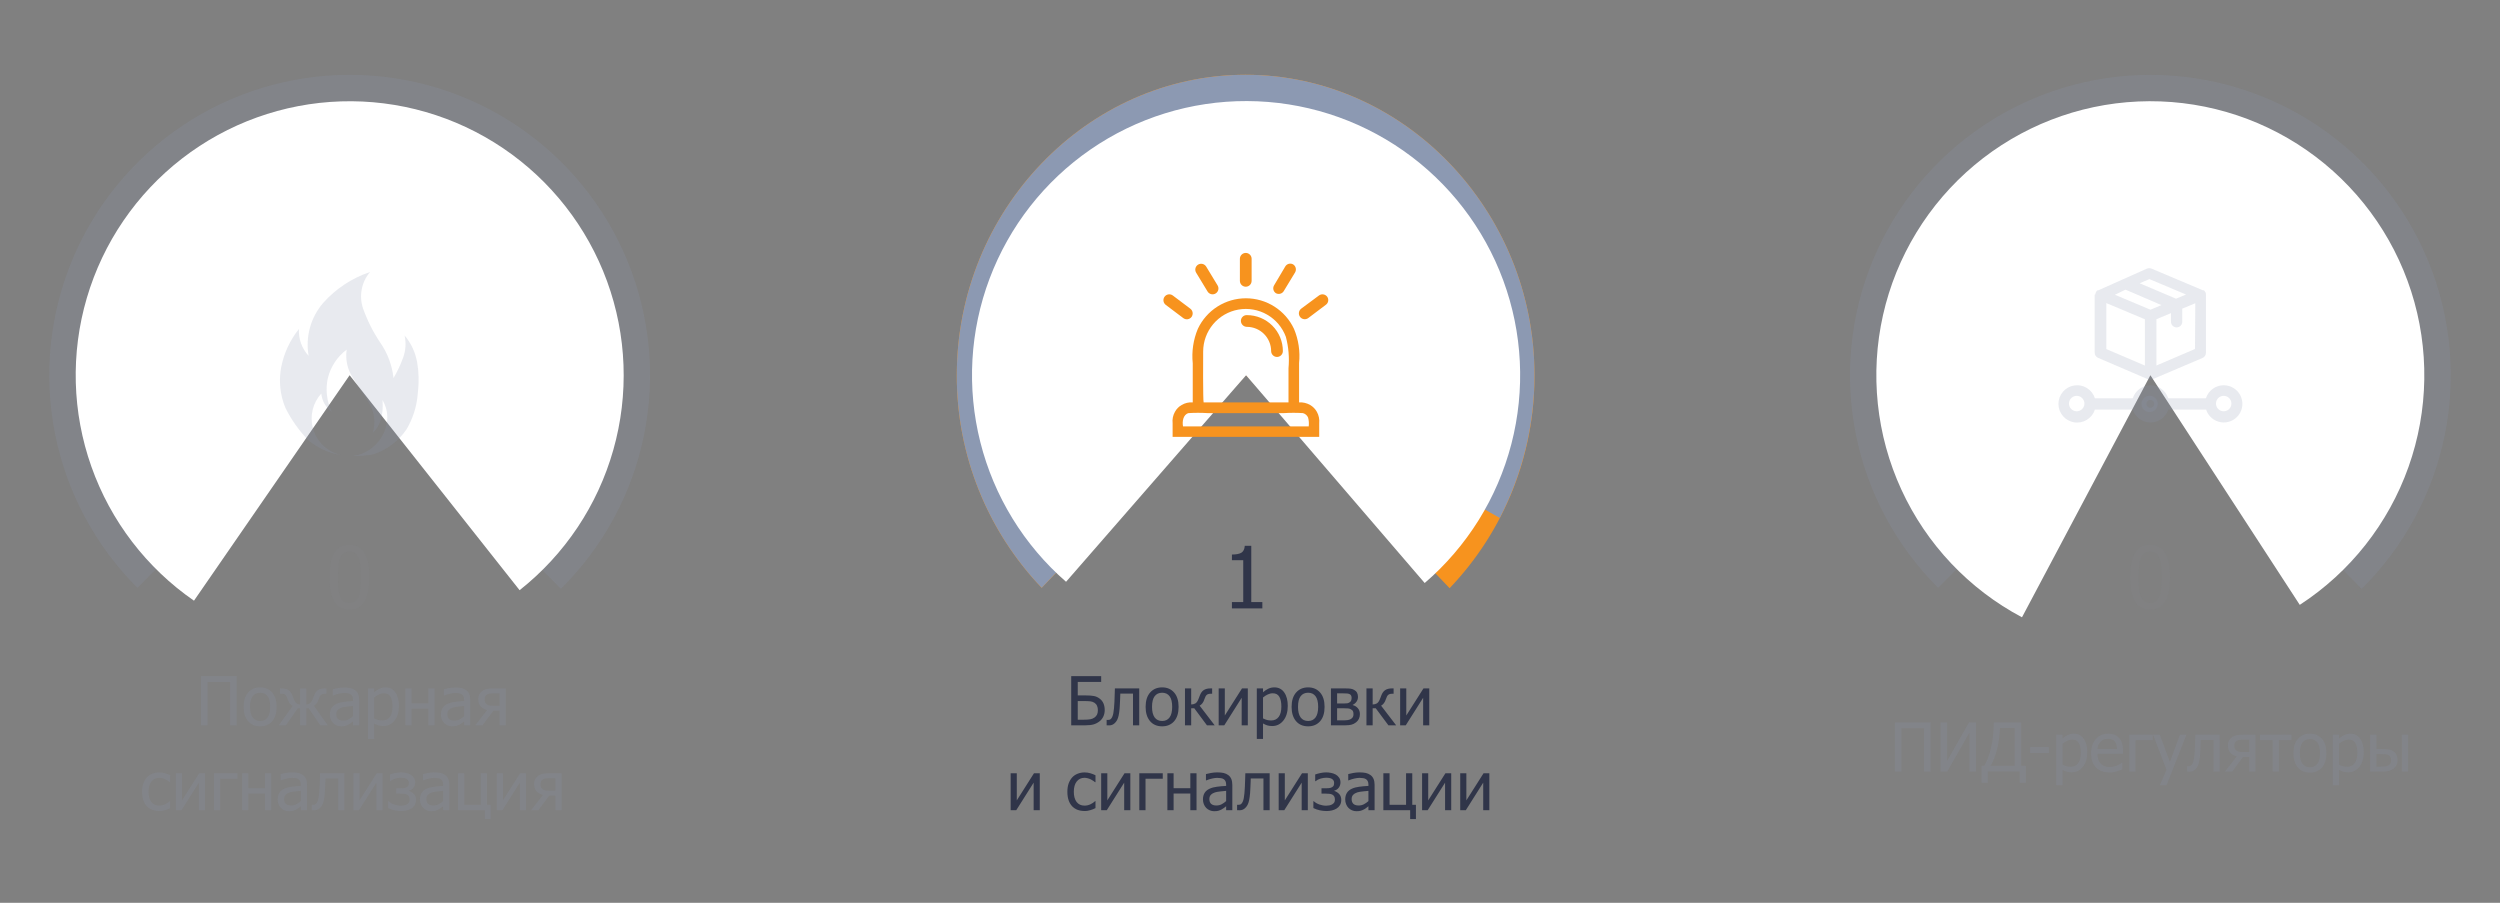 <svg width="324" height="117" viewBox="0 0 324 117" fill="none" xmlns="http://www.w3.org/2000/svg">
<rect x="0" y="0" width="324" height="117" fill="#808080" stroke="none"/>
<path opacity="0.2" d="M30.68 94H29.832V88.377H26.898V94H26.05V87.624H30.68V94ZM35.848 91.611C35.848 92.416 35.654 93.038 35.266 93.478C34.877 93.914 34.361 94.133 33.716 94.133C33.05 94.133 32.526 93.907 32.144 93.456C31.764 93.002 31.574 92.387 31.574 91.611C31.574 90.811 31.77 90.19 32.161 89.748C32.555 89.305 33.073 89.084 33.716 89.084C34.361 89.084 34.877 89.305 35.266 89.748C35.654 90.187 35.848 90.808 35.848 91.611ZM35.017 91.611C35.017 90.991 34.905 90.531 34.679 90.232C34.453 89.929 34.132 89.778 33.716 89.778C33.296 89.778 32.972 89.929 32.743 90.232C32.518 90.531 32.405 90.991 32.405 91.611C32.405 92.21 32.518 92.665 32.743 92.977C32.972 93.285 33.296 93.439 33.716 93.439C34.13 93.439 34.449 93.288 34.675 92.985C34.903 92.68 35.017 92.221 35.017 91.611ZM42.481 94H41.509L40.006 91.799H39.694V94H38.897V91.799H38.584L37.056 94H36.126L37.929 91.495C37.789 91.421 37.665 91.314 37.557 91.174C37.448 91.031 37.351 90.825 37.266 90.557C37.188 90.314 37.097 90.146 36.992 90.052C36.886 89.958 36.713 89.91 36.473 89.91H36.289V89.217H36.508C36.859 89.217 37.147 89.288 37.373 89.431C37.601 89.574 37.779 89.823 37.908 90.18C37.934 90.254 37.965 90.34 38.002 90.437C38.042 90.531 38.076 90.611 38.105 90.677C38.199 90.894 38.309 91.051 38.435 91.148C38.56 91.245 38.714 91.299 38.897 91.311V89.217H39.694V91.311C39.876 91.296 40.032 91.241 40.16 91.144C40.292 91.047 40.403 90.891 40.494 90.677C40.526 90.606 40.56 90.523 40.597 90.429C40.637 90.334 40.669 90.252 40.691 90.18C40.817 89.829 40.991 89.581 41.214 89.435C41.436 89.29 41.726 89.217 42.083 89.217H42.301V89.91H42.117C41.892 89.91 41.722 89.958 41.608 90.052C41.496 90.143 41.402 90.312 41.325 90.557C41.245 90.805 41.151 91.001 41.042 91.144C40.934 91.287 40.814 91.395 40.683 91.469L42.481 94ZM45.753 92.822V91.495C45.562 91.512 45.319 91.536 45.025 91.568C44.734 91.596 44.498 91.638 44.318 91.692C44.104 91.757 43.927 91.859 43.787 91.996C43.648 92.13 43.578 92.319 43.578 92.561C43.578 92.835 43.655 93.042 43.809 93.182C43.963 93.322 44.188 93.392 44.485 93.392C44.739 93.392 44.969 93.338 45.175 93.229C45.38 93.118 45.573 92.982 45.753 92.822ZM45.753 93.49C45.687 93.539 45.599 93.608 45.487 93.696C45.379 93.782 45.273 93.85 45.17 93.901C45.028 93.976 44.889 94.033 44.755 94.073C44.624 94.113 44.438 94.133 44.198 94.133C44.002 94.133 43.815 94.096 43.638 94.021C43.461 93.947 43.305 93.843 43.171 93.709C43.042 93.578 42.94 93.416 42.862 93.225C42.785 93.031 42.747 92.827 42.747 92.613C42.747 92.281 42.817 92 42.957 91.769C43.096 91.535 43.318 91.349 43.62 91.212C43.889 91.09 44.206 91.005 44.571 90.96C44.936 90.911 45.33 90.875 45.753 90.853V90.698C45.753 90.51 45.724 90.359 45.667 90.245C45.61 90.127 45.53 90.037 45.427 89.975C45.325 89.909 45.199 89.866 45.051 89.846C44.902 89.823 44.749 89.812 44.592 89.812C44.407 89.812 44.188 89.841 43.937 89.898C43.686 89.952 43.435 90.032 43.184 90.137H43.136V89.32C43.285 89.277 43.498 89.23 43.775 89.178C44.051 89.127 44.325 89.101 44.597 89.101C44.925 89.101 45.202 89.127 45.427 89.178C45.653 89.23 45.856 89.322 46.035 89.457C46.21 89.588 46.34 89.758 46.425 89.966C46.511 90.174 46.554 90.429 46.554 90.728V94H45.753V93.49ZM51.701 91.482C51.701 92.278 51.51 92.914 51.127 93.388C50.747 93.859 50.266 94.094 49.684 94.094C49.447 94.094 49.237 94.067 49.054 94.013C48.872 93.959 48.685 93.874 48.493 93.76V95.764H47.688V89.217H48.493V89.718C48.693 89.538 48.915 89.388 49.157 89.268C49.403 89.145 49.67 89.084 49.958 89.084C50.506 89.084 50.933 89.301 51.238 89.735C51.547 90.169 51.701 90.751 51.701 91.482ZM50.87 91.572C50.87 91.027 50.783 90.604 50.609 90.304C50.435 90.002 50.152 89.85 49.761 89.85C49.533 89.85 49.311 89.902 49.097 90.005C48.886 90.105 48.685 90.234 48.493 90.394V93.105C48.705 93.208 48.885 93.278 49.033 93.315C49.184 93.352 49.357 93.371 49.551 93.371C49.968 93.371 50.292 93.218 50.523 92.912C50.755 92.607 50.87 92.16 50.87 91.572ZM56.313 94H55.508V91.846H53.341V94H52.536V89.217H53.341V91.152H55.508V89.217H56.313V94ZM60.15 92.822V91.495C59.959 91.512 59.716 91.536 59.422 91.568C59.131 91.596 58.895 91.638 58.715 91.692C58.501 91.757 58.324 91.859 58.184 91.996C58.044 92.13 57.974 92.319 57.974 92.561C57.974 92.835 58.051 93.042 58.206 93.182C58.36 93.322 58.585 93.392 58.882 93.392C59.136 93.392 59.366 93.338 59.572 93.229C59.777 93.118 59.97 92.982 60.15 92.822ZM60.15 93.49C60.084 93.539 59.996 93.608 59.884 93.696C59.776 93.782 59.67 93.85 59.567 93.901C59.425 93.976 59.286 94.033 59.152 94.073C59.021 94.113 58.835 94.133 58.595 94.133C58.398 94.133 58.211 94.096 58.034 94.021C57.857 93.947 57.702 93.843 57.568 93.709C57.439 93.578 57.336 93.416 57.259 93.225C57.182 93.031 57.144 92.827 57.144 92.613C57.144 92.281 57.214 92 57.353 91.769C57.493 91.535 57.715 91.349 58.017 91.212C58.285 91.09 58.602 91.005 58.968 90.96C59.333 90.911 59.727 90.875 60.15 90.853V90.698C60.15 90.51 60.121 90.359 60.064 90.245C60.007 90.127 59.927 90.037 59.824 89.975C59.721 89.909 59.596 89.866 59.447 89.846C59.299 89.823 59.146 89.812 58.989 89.812C58.804 89.812 58.585 89.841 58.334 89.898C58.083 89.952 57.832 90.032 57.58 90.137H57.533V89.32C57.682 89.277 57.894 89.23 58.171 89.178C58.448 89.127 58.722 89.101 58.993 89.101C59.322 89.101 59.599 89.127 59.824 89.178C60.05 89.23 60.252 89.322 60.432 89.457C60.606 89.588 60.736 89.758 60.822 89.966C60.908 90.174 60.95 90.429 60.95 90.728V94H60.15V93.49ZM65.55 94H64.745V92.103H63.948L62.531 94H61.593L63.13 92.03C62.733 91.913 62.442 91.739 62.257 91.508C62.074 91.276 61.983 90.967 61.983 90.579C61.983 90.342 62.034 90.135 62.137 89.958C62.242 89.778 62.384 89.626 62.561 89.504C62.703 89.407 62.883 89.335 63.1 89.29C63.317 89.241 63.56 89.217 63.828 89.217H65.55V94ZM64.745 91.469V89.859H63.871C63.685 89.859 63.538 89.869 63.43 89.889C63.324 89.909 63.221 89.948 63.122 90.005C63.019 90.067 62.94 90.153 62.886 90.262C62.835 90.367 62.809 90.481 62.809 90.604C62.809 90.761 62.826 90.89 62.86 90.99C62.898 91.087 62.963 91.177 63.057 91.259C63.157 91.345 63.279 91.402 63.421 91.431C63.567 91.456 63.725 91.469 63.897 91.469H64.745ZM20.646 105.107C20.318 105.107 20.017 105.057 19.743 104.957C19.469 104.854 19.233 104.7 19.036 104.495C18.839 104.289 18.686 104.031 18.578 103.72C18.469 103.406 18.415 103.037 18.415 102.615C18.415 102.195 18.471 101.833 18.582 101.527C18.696 101.222 18.848 100.965 19.036 100.756C19.224 100.548 19.459 100.388 19.738 100.277C20.021 100.163 20.324 100.105 20.646 100.105C20.909 100.105 21.162 100.143 21.404 100.217C21.65 100.291 21.868 100.377 22.059 100.474V101.377H22.012C21.955 101.329 21.881 101.273 21.79 101.21C21.701 101.147 21.593 101.083 21.464 101.018C21.353 100.96 21.221 100.91 21.07 100.868C20.919 100.825 20.773 100.803 20.633 100.803C20.216 100.803 19.881 100.962 19.627 101.279C19.376 101.593 19.25 102.038 19.25 102.615C19.25 103.18 19.372 103.621 19.614 103.938C19.86 104.252 20.199 104.409 20.633 104.409C20.896 104.409 21.146 104.355 21.383 104.246C21.62 104.138 21.829 103.998 22.012 103.827H22.059V104.73C21.979 104.767 21.88 104.813 21.76 104.867C21.64 104.919 21.531 104.957 21.434 104.983C21.297 105.023 21.174 105.053 21.066 105.073C20.957 105.096 20.817 105.107 20.646 105.107ZM26.573 105H25.776V101.433L23.524 105H22.796V100.217H23.592V103.728L25.819 100.217H26.573V105ZM30.778 100.923H28.543V105H27.738V100.217H30.778V100.923ZM35.154 105H34.349V102.846H32.182V105H31.378V100.217H32.182V102.152H34.349V100.217H35.154V105ZM38.991 103.822V102.495C38.8 102.512 38.557 102.536 38.263 102.568C37.972 102.596 37.737 102.638 37.557 102.692C37.343 102.758 37.166 102.859 37.026 102.996C36.886 103.13 36.816 103.319 36.816 103.561C36.816 103.835 36.893 104.042 37.047 104.182C37.201 104.322 37.427 104.392 37.724 104.392C37.978 104.392 38.208 104.338 38.413 104.229C38.619 104.118 38.811 103.982 38.991 103.822ZM38.991 104.49C38.926 104.539 38.837 104.607 38.726 104.696C38.617 104.782 38.512 104.85 38.409 104.902C38.266 104.976 38.128 105.033 37.993 105.073C37.862 105.113 37.677 105.133 37.437 105.133C37.24 105.133 37.053 105.096 36.876 105.021C36.699 104.947 36.543 104.843 36.409 104.709C36.281 104.577 36.178 104.416 36.101 104.225C36.024 104.031 35.985 103.827 35.985 103.613C35.985 103.281 36.055 103 36.195 102.769C36.335 102.535 36.556 102.349 36.859 102.212C37.127 102.09 37.444 102.005 37.809 101.96C38.175 101.911 38.569 101.875 38.991 101.853V101.698C38.991 101.51 38.963 101.359 38.906 101.244C38.849 101.127 38.769 101.038 38.666 100.975C38.563 100.909 38.437 100.866 38.289 100.846C38.141 100.823 37.988 100.812 37.831 100.812C37.645 100.812 37.427 100.841 37.176 100.898C36.924 100.952 36.673 101.032 36.422 101.137H36.375V100.32C36.523 100.277 36.736 100.23 37.013 100.178C37.29 100.127 37.564 100.101 37.835 100.101C38.163 100.101 38.44 100.127 38.666 100.178C38.891 100.23 39.094 100.322 39.274 100.457C39.448 100.588 39.578 100.758 39.664 100.966C39.749 101.175 39.792 101.429 39.792 101.728V105H38.991V104.49ZM44.631 105H43.826V100.893H42.181C42.173 101.13 42.164 101.359 42.156 101.579C42.147 101.795 42.139 101.992 42.13 102.169C42.113 102.618 42.083 102.993 42.04 103.296C42 103.598 41.949 103.841 41.886 104.024C41.823 104.212 41.753 104.359 41.676 104.465C41.602 104.57 41.518 104.666 41.424 104.752C41.327 104.837 41.222 104.902 41.111 104.944C41 104.987 40.874 105.009 40.734 105.009C40.688 105.009 40.63 105.007 40.559 105.004C40.487 105.001 40.437 105 40.409 105V104.298H40.452C40.471 104.298 40.492 104.299 40.511 104.302C40.534 104.305 40.56 104.306 40.589 104.306C40.657 104.306 40.724 104.296 40.79 104.276C40.855 104.256 40.914 104.219 40.965 104.165C41.108 104.025 41.212 103.781 41.278 103.433C41.344 103.082 41.391 102.592 41.419 101.964C41.431 101.73 41.441 101.453 41.449 101.133C41.461 100.813 41.471 100.508 41.479 100.217H44.631V105ZM49.577 105H48.78V101.433L46.528 105H45.8V100.217H46.596V103.728L48.823 100.217H49.577V105ZM53.91 103.677C53.91 103.945 53.852 104.172 53.735 104.358C53.618 104.543 53.468 104.69 53.285 104.799C53.111 104.904 52.913 104.983 52.69 105.034C52.467 105.086 52.245 105.111 52.022 105.111C51.708 105.111 51.411 105.08 51.131 105.017C50.852 104.957 50.573 104.86 50.296 104.726V103.835H50.348C50.542 104.015 50.785 104.158 51.076 104.263C51.37 104.366 51.662 104.418 51.954 104.418C52.079 104.418 52.213 104.405 52.356 104.379C52.502 104.351 52.624 104.308 52.724 104.251C52.856 104.171 52.949 104.085 53.003 103.994C53.06 103.902 53.088 103.777 53.088 103.617C53.088 103.446 53.056 103.309 52.99 103.206C52.927 103.1 52.84 103.022 52.729 102.97C52.617 102.919 52.492 102.887 52.352 102.876C52.215 102.862 52.069 102.855 51.915 102.855H51.35V102.161H51.782C51.891 102.161 52.026 102.158 52.189 102.152C52.352 102.144 52.482 102.121 52.579 102.084C52.702 102.038 52.8 101.974 52.874 101.891C52.949 101.805 52.986 101.663 52.986 101.463C52.986 101.323 52.954 101.21 52.891 101.125C52.829 101.039 52.75 100.972 52.656 100.923C52.559 100.872 52.453 100.838 52.339 100.821C52.225 100.801 52.115 100.791 52.009 100.791C51.738 100.791 51.477 100.829 51.226 100.906C50.977 100.98 50.763 101.092 50.583 101.24H50.532V100.371C50.737 100.3 50.964 100.237 51.213 100.182C51.464 100.128 51.715 100.101 51.966 100.101C52.169 100.101 52.375 100.123 52.583 100.165C52.794 100.205 52.994 100.275 53.183 100.375C53.36 100.472 53.508 100.606 53.628 100.778C53.748 100.946 53.808 101.153 53.808 101.399C53.808 101.658 53.733 101.887 53.585 102.084C53.44 102.278 53.245 102.406 53.003 102.469V102.499C53.268 102.591 53.485 102.73 53.654 102.919C53.825 103.107 53.91 103.36 53.91 103.677ZM57.431 103.822V102.495C57.239 102.512 56.997 102.536 56.703 102.568C56.411 102.596 56.176 102.638 55.996 102.692C55.782 102.758 55.605 102.859 55.465 102.996C55.325 103.13 55.255 103.319 55.255 103.561C55.255 103.835 55.332 104.042 55.486 104.182C55.641 104.322 55.866 104.392 56.163 104.392C56.417 104.392 56.647 104.338 56.852 104.229C57.058 104.118 57.251 103.982 57.431 103.822ZM57.431 104.49C57.365 104.539 57.276 104.607 57.165 104.696C57.056 104.782 56.951 104.85 56.848 104.902C56.705 104.976 56.567 105.033 56.433 105.073C56.301 105.113 56.116 105.133 55.876 105.133C55.679 105.133 55.492 105.096 55.315 105.021C55.138 104.947 54.983 104.843 54.848 104.709C54.72 104.577 54.617 104.416 54.54 104.225C54.463 104.031 54.424 103.827 54.424 103.613C54.424 103.281 54.494 103 54.634 102.769C54.774 102.535 54.995 102.349 55.298 102.212C55.566 102.09 55.883 102.005 56.249 101.96C56.614 101.911 57.008 101.875 57.431 101.853V101.698C57.431 101.51 57.402 101.359 57.345 101.244C57.288 101.127 57.208 101.038 57.105 100.975C57.002 100.909 56.877 100.866 56.728 100.846C56.58 100.823 56.427 100.812 56.27 100.812C56.084 100.812 55.866 100.841 55.615 100.898C55.364 100.952 55.112 101.032 54.861 101.137H54.814V100.32C54.962 100.277 55.175 100.23 55.452 100.178C55.729 100.127 56.003 100.101 56.274 100.101C56.603 100.101 56.88 100.127 57.105 100.178C57.331 100.23 57.533 100.322 57.713 100.457C57.887 100.588 58.017 100.758 58.103 100.966C58.188 101.175 58.231 101.429 58.231 101.728V105H57.431V104.49ZM63.588 106.148H62.839V105H59.366V100.217H60.171V104.306H62.308V100.217H63.113V104.306H63.588V106.148ZM68.162 105H67.365V101.433L65.113 105H64.385V100.217H65.181V103.728L67.408 100.217H68.162V105ZM72.791 105H71.986V103.103H71.189L69.772 105H68.834L70.371 103.03C69.975 102.913 69.683 102.739 69.498 102.508C69.315 102.277 69.224 101.967 69.224 101.579C69.224 101.342 69.275 101.135 69.378 100.958C69.484 100.778 69.625 100.626 69.802 100.504C69.945 100.407 70.124 100.335 70.341 100.29C70.558 100.241 70.801 100.217 71.069 100.217H72.791V105ZM71.986 102.469V100.859H71.112C70.927 100.859 70.78 100.869 70.671 100.889C70.566 100.909 70.463 100.948 70.363 101.005C70.26 101.067 70.182 101.153 70.127 101.262C70.076 101.367 70.05 101.481 70.05 101.604C70.05 101.761 70.067 101.89 70.102 101.99C70.139 102.087 70.204 102.177 70.299 102.259C70.398 102.345 70.52 102.402 70.663 102.431C70.808 102.456 70.967 102.469 71.138 102.469H71.986Z" fill="#8C99B2"/>
<g opacity="0.2">
<path opacity="0.2" d="M47.87 74.805C47.87 76.256 47.658 77.322 47.234 78.003C46.815 78.68 46.165 79.018 45.285 79.018C44.395 79.018 43.741 78.672 43.325 77.981C42.909 77.29 42.701 76.234 42.701 74.815C42.701 73.357 42.911 72.29 43.331 71.617C43.754 70.94 44.406 70.602 45.285 70.602C46.176 70.602 46.829 70.951 47.245 71.65C47.662 72.349 47.87 73.4 47.87 74.805ZM46.48 77.27C46.585 77.002 46.659 76.663 46.702 76.254C46.746 75.845 46.767 75.362 46.767 74.805C46.767 74.251 46.746 73.769 46.702 73.36C46.659 72.951 46.583 72.611 46.474 72.339C46.366 72.064 46.215 71.856 46.024 71.715C45.835 71.57 45.589 71.498 45.285 71.498C44.985 71.498 44.737 71.57 44.541 71.715C44.349 71.856 44.197 72.068 44.085 72.35C43.977 72.625 43.902 72.973 43.863 73.393C43.823 73.813 43.803 74.287 43.803 74.815C43.803 75.38 43.819 75.852 43.852 76.233C43.888 76.613 43.964 76.953 44.08 77.253C44.185 77.532 44.333 77.747 44.525 77.899C44.721 78.048 44.974 78.122 45.285 78.122C45.586 78.122 45.832 78.051 46.024 77.91C46.219 77.766 46.371 77.552 46.48 77.27Z" fill="#8C99B2"/>
</g>
<path opacity="0.2" fill-rule="evenodd" clip-rule="evenodd" d="M45.31 48.629L17.81 76.179C12.354 70.732 8.638 63.787 7.134 56.225C5.629 48.663 6.404 40.824 9.36 33.703C12.316 26.582 17.321 20.5 23.738 16.226C30.156 11.953 37.697 9.681 45.408 9.699C53.118 9.718 60.649 12.025 67.046 16.329C73.443 20.633 78.418 26.739 81.341 33.874C84.263 41.009 85.001 48.851 83.461 56.405C81.921 63.96 78.172 70.888 72.69 76.309L45.31 48.629Z" fill="#8C99B2"/>
<path fill-rule="evenodd" clip-rule="evenodd" d="M45.31 48.63L25.14 77.85C18.991 73.602 14.338 67.523 11.845 60.477C9.351 53.432 9.145 45.779 11.254 38.609C13.363 31.439 17.681 25.118 23.592 20.545C29.503 15.972 36.707 13.38 44.176 13.139C51.646 12.899 59.002 15.021 65.195 19.204C71.388 23.387 76.104 29.418 78.671 36.437C81.237 43.456 81.524 51.106 79.489 58.297C77.455 65.489 73.203 71.855 67.34 76.49L45.31 48.63Z" fill="white"/>
<path opacity="0.2" fill-rule="evenodd" clip-rule="evenodd" d="M39.9 57C38.733 55.779 37.756 54.39 37 52.88C36.293 51.2 36.102 49.349 36.45 47.56C36.806 45.76 37.592 44.072 38.74 42.64C38.705 43.275 38.799 43.91 39.016 44.508C39.232 45.106 39.567 45.654 40 46.12C39.784 44.906 39.841 43.66 40.168 42.471C40.495 41.283 41.083 40.182 41.89 39.25C43.53 37.41 45.622 36.031 47.96 35.25C47.409 35.895 47.037 36.672 46.879 37.505C46.721 38.339 46.783 39.198 47.06 40C47.616 41.566 48.369 43.054 49.3 44.43C50.238 45.788 50.822 47.359 51 49C51.493 48.163 51.908 47.283 52.24 46.37C52.579 45.445 52.648 44.443 52.44 43.48C53.287 44.487 53.849 45.703 54.07 47C54.18 47.631 54.24 48.27 54.25 48.91V49.33C54.25 49.97 54.19 50.6 54.12 51.23C53.977 52.792 53.484 54.303 52.68 55.65C51.64 57.184 50.115 58.325 48.35 58.89C47.43 59.055 46.495 59.122 45.56 59.09C48.86 58.9 51.44 54.97 49.56 51.83C49.56 51.78 49.56 51.78 49.56 51.73C49.76 53.73 49.26 55.26 48.31 56.1C48.507 55.474 48.569 54.814 48.493 54.163C48.418 53.512 48.205 52.884 47.87 52.32C47.27 51.18 46.42 50.13 45.78 49.04C45.038 47.947 44.735 46.616 44.93 45.31C43.713 46.22 42.851 47.524 42.49 49C42.161 50.476 42.341 52.019 43 53.38C42.615 53.104 42.295 52.749 42.06 52.338C41.826 51.928 41.682 51.471 41.64 51C41.103 51.592 40.722 52.307 40.529 53.083C40.337 53.858 40.34 54.669 40.539 55.443C40.737 56.217 41.124 56.93 41.665 57.517C42.206 58.105 42.885 58.549 43.64 58.81L44.13 58.97C42.567 58.71 41.105 58.029 39.9 57Z" fill="#8C99B2"/>
<path d="M143.171 92.026C143.171 92.334 143.111 92.614 142.991 92.865C142.871 93.116 142.71 93.321 142.507 93.478C142.267 93.666 142.011 93.8 141.737 93.88C141.462 93.96 141.108 94 140.675 94H138.829V87.624H142.713V88.377H139.677V90.125H140.7C141.134 90.125 141.488 90.15 141.762 90.202C142.036 90.25 142.295 90.369 142.537 90.557C142.754 90.725 142.914 90.934 143.017 91.182C143.12 91.431 143.171 91.712 143.171 92.026ZM142.285 92.043C142.285 91.829 142.249 91.641 142.178 91.478C142.109 91.315 141.999 91.184 141.848 91.084C141.691 90.978 141.51 90.914 141.304 90.891C141.098 90.868 140.809 90.857 140.435 90.857H139.677V93.276H140.413C140.793 93.276 141.084 93.258 141.287 93.221C141.492 93.183 141.672 93.112 141.826 93.007C141.986 92.895 142.102 92.765 142.173 92.617C142.248 92.466 142.285 92.274 142.285 92.043ZM147.642 94H146.837V89.893H145.192C145.184 90.13 145.175 90.359 145.167 90.579C145.158 90.796 145.149 90.992 145.141 91.169C145.124 91.618 145.094 91.993 145.051 92.296C145.011 92.598 144.96 92.841 144.897 93.024C144.834 93.212 144.764 93.359 144.687 93.465C144.613 93.57 144.529 93.666 144.434 93.752C144.337 93.837 144.233 93.901 144.122 93.944C144.01 93.987 143.885 94.009 143.745 94.009C143.699 94.009 143.641 94.007 143.569 94.004C143.498 94.001 143.448 94 143.419 94V93.298H143.462C143.482 93.298 143.502 93.299 143.522 93.302C143.545 93.305 143.571 93.306 143.599 93.306C143.668 93.306 143.735 93.296 143.801 93.276C143.866 93.256 143.925 93.219 143.976 93.165C144.119 93.025 144.223 92.781 144.289 92.433C144.354 92.082 144.401 91.592 144.43 90.964C144.441 90.73 144.451 90.453 144.46 90.133C144.471 89.813 144.481 89.508 144.49 89.217H147.642V94ZM152.746 91.611C152.746 92.416 152.552 93.038 152.164 93.478C151.775 93.914 151.259 94.133 150.614 94.133C149.948 94.133 149.425 93.907 149.042 93.456C148.662 93.002 148.472 92.387 148.472 91.611C148.472 90.811 148.668 90.19 149.059 89.748C149.453 89.305 149.971 89.084 150.614 89.084C151.259 89.084 151.775 89.305 152.164 89.748C152.552 90.187 152.746 90.808 152.746 91.611ZM151.915 91.611C151.915 90.991 151.803 90.531 151.577 90.232C151.352 89.929 151.03 89.778 150.614 89.778C150.194 89.778 149.87 89.929 149.641 90.232C149.416 90.531 149.303 90.991 149.303 91.611C149.303 92.21 149.416 92.665 149.641 92.977C149.87 93.285 150.194 93.439 150.614 93.439C151.028 93.439 151.347 93.288 151.573 92.985C151.801 92.68 151.915 92.221 151.915 91.611ZM157.422 94H156.42L154.78 91.795H154.378V94H153.573V89.217H154.378V91.298C154.586 91.295 154.763 91.252 154.909 91.169C155.057 91.084 155.183 90.92 155.285 90.677C155.317 90.606 155.351 90.523 155.388 90.429C155.428 90.334 155.46 90.252 155.482 90.18C155.608 89.829 155.782 89.581 156.005 89.435C156.228 89.29 156.517 89.217 156.874 89.217H157.093V89.91H156.908C156.683 89.91 156.513 89.958 156.399 90.052C156.288 90.143 156.193 90.312 156.116 90.557C156.036 90.805 155.942 91 155.834 91.139C155.725 91.276 155.605 91.382 155.474 91.456L157.422 94ZM161.717 94H160.921V90.433L158.668 94H157.94V89.217H158.737V92.728L160.964 89.217H161.717V94ZM166.895 91.482C166.895 92.278 166.703 92.914 166.321 93.388C165.941 93.859 165.46 94.094 164.878 94.094C164.641 94.094 164.431 94.067 164.248 94.013C164.065 93.959 163.878 93.874 163.687 93.76V95.764H162.882V89.217H163.687V89.718C163.887 89.538 164.108 89.388 164.351 89.268C164.596 89.145 164.863 89.084 165.152 89.084C165.7 89.084 166.127 89.301 166.432 89.735C166.74 90.169 166.895 90.751 166.895 91.482ZM166.064 91.572C166.064 91.027 165.977 90.604 165.803 90.304C165.628 90.002 165.346 89.85 164.955 89.85C164.726 89.85 164.505 89.902 164.291 90.005C164.08 90.105 163.878 90.234 163.687 90.394V93.105C163.898 93.208 164.078 93.278 164.227 93.315C164.378 93.352 164.551 93.371 164.745 93.371C165.162 93.371 165.486 93.218 165.717 92.912C165.948 92.607 166.064 92.16 166.064 91.572ZM171.665 91.611C171.665 92.416 171.471 93.038 171.083 93.478C170.694 93.914 170.178 94.133 169.532 94.133C168.867 94.133 168.343 93.907 167.961 93.456C167.581 93.002 167.391 92.387 167.391 91.611C167.391 90.811 167.587 90.19 167.978 89.748C168.372 89.305 168.89 89.084 169.532 89.084C170.178 89.084 170.694 89.305 171.083 89.748C171.471 90.187 171.665 90.808 171.665 91.611ZM170.834 91.611C170.834 90.991 170.721 90.531 170.496 90.232C170.27 89.929 169.949 89.778 169.532 89.778C169.113 89.778 168.789 89.929 168.56 90.232C168.335 90.531 168.222 90.991 168.222 91.611C168.222 92.21 168.335 92.665 168.56 92.977C168.789 93.285 169.113 93.439 169.532 93.439C169.946 93.439 170.266 93.288 170.492 92.985C170.72 92.68 170.834 92.221 170.834 91.611ZM176.243 92.553C176.243 92.784 176.198 92.989 176.11 93.169C176.021 93.346 175.9 93.495 175.746 93.615C175.552 93.766 175.348 93.869 175.134 93.923C174.922 93.974 174.668 94 174.371 94H172.491V89.217H174.247C174.598 89.217 174.855 89.228 175.018 89.251C175.181 89.271 175.342 89.325 175.502 89.414C175.67 89.505 175.794 89.626 175.874 89.778C175.954 89.929 175.994 90.109 175.994 90.317C175.994 90.546 175.932 90.751 175.806 90.934C175.68 91.114 175.513 91.254 175.305 91.354L175.326 91.384C175.586 91.449 175.803 91.582 175.977 91.782C176.154 91.982 176.243 92.239 176.243 92.553ZM175.168 90.442C175.168 90.333 175.149 90.239 175.112 90.159C175.078 90.079 175.017 90.016 174.928 89.97C174.825 89.916 174.71 89.885 174.581 89.876C174.456 89.865 174.28 89.859 174.054 89.859H173.288V91.169H174.213C174.41 91.169 174.55 91.161 174.633 91.144C174.715 91.124 174.807 91.084 174.907 91.024C175.001 90.967 175.068 90.89 175.108 90.793C175.148 90.695 175.168 90.579 175.168 90.442ZM175.412 92.557C175.412 92.394 175.388 92.264 175.339 92.167C175.293 92.067 175.191 91.979 175.031 91.902C174.931 91.853 174.824 91.823 174.71 91.812C174.595 91.8 174.437 91.795 174.234 91.795H173.288V93.358H173.986C174.274 93.358 174.498 93.346 174.658 93.323C174.818 93.301 174.955 93.255 175.069 93.186C175.189 93.112 175.276 93.026 175.331 92.929C175.385 92.832 175.412 92.708 175.412 92.557ZM180.94 94H179.938L178.298 91.795H177.896V94H177.091V89.217H177.896V91.298C178.104 91.295 178.281 91.252 178.427 91.169C178.575 91.084 178.701 90.92 178.803 90.677C178.835 90.606 178.869 90.523 178.906 90.429C178.946 90.334 178.978 90.252 179 90.18C179.126 89.829 179.3 89.581 179.523 89.435C179.746 89.29 180.035 89.217 180.392 89.217H180.611V89.91H180.426C180.201 89.91 180.031 89.958 179.917 90.052C179.805 90.143 179.711 90.312 179.634 90.557C179.554 90.805 179.46 91 179.352 91.139C179.243 91.276 179.123 91.382 178.992 91.456L180.94 94ZM185.235 94H184.439V90.433L182.186 94H181.458V89.217H182.255V92.728L184.482 89.217H185.235V94ZM134.756 105H133.96V101.433L131.708 105H130.98V100.217H131.776V103.728L134.003 100.217H134.756V105ZM140.563 105.107C140.235 105.107 139.934 105.057 139.66 104.957C139.386 104.854 139.15 104.7 138.953 104.495C138.756 104.289 138.603 104.031 138.495 103.72C138.386 103.406 138.332 103.037 138.332 102.615C138.332 102.195 138.388 101.833 138.499 101.527C138.613 101.222 138.765 100.965 138.953 100.756C139.141 100.548 139.376 100.388 139.655 100.277C139.938 100.163 140.241 100.105 140.563 100.105C140.826 100.105 141.078 100.143 141.321 100.217C141.567 100.291 141.785 100.377 141.976 100.474V101.377H141.929C141.872 101.329 141.798 101.273 141.707 101.21C141.618 101.147 141.51 101.083 141.381 101.018C141.27 100.96 141.138 100.91 140.987 100.868C140.836 100.825 140.69 100.803 140.55 100.803C140.134 100.803 139.798 100.962 139.544 101.279C139.293 101.593 139.167 102.038 139.167 102.615C139.167 103.18 139.288 103.621 139.531 103.938C139.777 104.252 140.116 104.409 140.55 104.409C140.813 104.409 141.063 104.355 141.3 104.246C141.537 104.138 141.746 103.998 141.929 103.827H141.976V104.73C141.896 104.767 141.796 104.813 141.677 104.867C141.557 104.919 141.448 104.957 141.351 104.983C141.214 105.023 141.091 105.053 140.983 105.073C140.874 105.096 140.734 105.107 140.563 105.107ZM146.49 105H145.693V101.433L143.441 105H142.713V100.217H143.509V103.728L145.736 100.217H146.49V105ZM150.695 100.923H148.46V105H147.655V100.217H150.695V100.923ZM155.071 105H154.266V102.846H152.099V105H151.294V100.217H152.099V102.152H154.266V100.217H155.071V105ZM158.908 103.822V102.495C158.717 102.512 158.474 102.536 158.18 102.568C157.889 102.596 157.654 102.638 157.474 102.692C157.26 102.758 157.083 102.859 156.943 102.996C156.803 103.13 156.733 103.319 156.733 103.561C156.733 103.835 156.81 104.042 156.964 104.182C157.118 104.322 157.344 104.392 157.641 104.392C157.895 104.392 158.125 104.338 158.33 104.229C158.536 104.118 158.728 103.982 158.908 103.822ZM158.908 104.49C158.843 104.539 158.754 104.607 158.643 104.696C158.534 104.782 158.429 104.85 158.326 104.902C158.183 104.976 158.045 105.033 157.91 105.073C157.779 105.113 157.594 105.133 157.354 105.133C157.157 105.133 156.97 105.096 156.793 105.021C156.616 104.947 156.46 104.843 156.326 104.709C156.198 104.577 156.095 104.416 156.018 104.225C155.941 104.031 155.902 103.827 155.902 103.613C155.902 103.281 155.972 103 156.112 102.769C156.252 102.535 156.473 102.349 156.776 102.212C157.044 102.09 157.361 102.005 157.726 101.96C158.092 101.911 158.486 101.875 158.908 101.853V101.698C158.908 101.51 158.88 101.359 158.823 101.244C158.765 101.127 158.686 101.038 158.583 100.975C158.48 100.909 158.354 100.866 158.206 100.846C158.057 100.823 157.905 100.812 157.748 100.812C157.562 100.812 157.344 100.841 157.093 100.898C156.841 100.952 156.59 101.032 156.339 101.137H156.292V100.32C156.44 100.277 156.653 100.23 156.93 100.178C157.207 100.127 157.481 100.101 157.752 100.101C158.08 100.101 158.357 100.127 158.583 100.178C158.808 100.23 159.011 100.322 159.191 100.457C159.365 100.588 159.495 100.758 159.581 100.966C159.666 101.175 159.709 101.429 159.709 101.728V105H158.908V104.49ZM164.548 105H163.743V100.893H162.098C162.09 101.13 162.081 101.359 162.073 101.579C162.064 101.795 162.056 101.992 162.047 102.169C162.03 102.618 162 102.993 161.957 103.296C161.917 103.598 161.866 103.841 161.803 104.024C161.74 104.212 161.67 104.359 161.593 104.465C161.519 104.57 161.435 104.666 161.341 104.752C161.243 104.837 161.139 104.902 161.028 104.944C160.917 104.987 160.791 105.009 160.651 105.009C160.605 105.009 160.547 105.007 160.476 105.004C160.404 105.001 160.354 105 160.326 105V104.298H160.368C160.388 104.298 160.408 104.299 160.428 104.302C160.451 104.305 160.477 104.306 160.506 104.306C160.574 104.306 160.641 104.296 160.707 104.276C160.772 104.256 160.831 104.219 160.882 104.165C161.025 104.025 161.129 103.781 161.195 103.433C161.261 103.082 161.308 102.592 161.336 101.964C161.348 101.73 161.358 101.453 161.366 101.133C161.378 100.813 161.388 100.508 161.396 100.217H164.548V105ZM169.494 105H168.697V101.433L166.445 105H165.717V100.217H166.513V103.728L168.74 100.217H169.494V105ZM173.828 103.677C173.828 103.945 173.769 104.172 173.652 104.358C173.535 104.543 173.385 104.69 173.202 104.799C173.028 104.904 172.83 104.983 172.607 105.034C172.384 105.086 172.162 105.111 171.939 105.111C171.625 105.111 171.328 105.08 171.048 105.017C170.769 104.957 170.49 104.86 170.213 104.726V103.835H170.265C170.459 104.015 170.701 104.158 170.993 104.263C171.287 104.366 171.579 104.418 171.871 104.418C171.996 104.418 172.13 104.405 172.273 104.379C172.419 104.351 172.541 104.308 172.641 104.251C172.773 104.171 172.865 104.085 172.92 103.994C172.977 103.902 173.005 103.777 173.005 103.617C173.005 103.446 172.972 103.309 172.907 103.206C172.844 103.1 172.757 103.022 172.646 102.97C172.534 102.919 172.409 102.887 172.269 102.876C172.132 102.862 171.986 102.855 171.832 102.855H171.267V102.161H171.699C171.808 102.161 171.943 102.158 172.106 102.152C172.269 102.144 172.399 102.121 172.496 102.084C172.618 102.038 172.717 101.974 172.791 101.891C172.865 101.805 172.903 101.663 172.903 101.463C172.903 101.323 172.871 101.21 172.808 101.125C172.746 101.039 172.667 100.972 172.573 100.923C172.476 100.872 172.37 100.838 172.256 100.821C172.142 100.801 172.032 100.791 171.926 100.791C171.655 100.791 171.394 100.829 171.143 100.906C170.894 100.98 170.68 101.092 170.5 101.24H170.449V100.371C170.654 100.3 170.881 100.237 171.13 100.182C171.381 100.128 171.632 100.101 171.883 100.101C172.086 100.101 172.292 100.123 172.5 100.165C172.711 100.205 172.911 100.275 173.1 100.375C173.277 100.472 173.425 100.606 173.545 100.778C173.665 100.946 173.725 101.153 173.725 101.399C173.725 101.658 173.651 101.887 173.502 102.084C173.356 102.278 173.162 102.406 172.92 102.469V102.499C173.185 102.591 173.402 102.73 173.571 102.919C173.742 103.107 173.828 103.36 173.828 103.677ZM177.348 103.822V102.495C177.156 102.512 176.914 102.536 176.62 102.568C176.328 102.596 176.093 102.638 175.913 102.692C175.699 102.758 175.522 102.859 175.382 102.996C175.242 103.13 175.172 103.319 175.172 103.561C175.172 103.835 175.249 104.042 175.403 104.182C175.558 104.322 175.783 104.392 176.08 104.392C176.334 104.392 176.564 104.338 176.769 104.229C176.975 104.118 177.168 103.982 177.348 103.822ZM177.348 104.49C177.282 104.539 177.193 104.607 177.082 104.696C176.974 104.782 176.868 104.85 176.765 104.902C176.622 104.976 176.484 105.033 176.35 105.073C176.218 105.113 176.033 105.133 175.793 105.133C175.596 105.133 175.409 105.096 175.232 105.021C175.055 104.947 174.899 104.843 174.765 104.709C174.637 104.577 174.534 104.416 174.457 104.225C174.38 104.031 174.341 103.827 174.341 103.613C174.341 103.281 174.411 103 174.551 102.769C174.691 102.535 174.912 102.349 175.215 102.212C175.483 102.09 175.8 102.005 176.166 101.96C176.531 101.911 176.925 101.875 177.348 101.853V101.698C177.348 101.51 177.319 101.359 177.262 101.244C177.205 101.127 177.125 101.038 177.022 100.975C176.919 100.909 176.794 100.866 176.645 100.846C176.497 100.823 176.344 100.812 176.187 100.812C176.001 100.812 175.783 100.841 175.532 100.898C175.281 100.952 175.029 101.032 174.778 101.137H174.731V100.32C174.88 100.277 175.092 100.23 175.369 100.178C175.646 100.127 175.92 100.101 176.191 100.101C176.52 100.101 176.797 100.127 177.022 100.178C177.248 100.23 177.45 100.322 177.63 100.457C177.804 100.588 177.934 100.758 178.02 100.966C178.105 101.175 178.148 101.429 178.148 101.728V105H177.348V104.49ZM183.505 106.148H182.756V105H179.283V100.217H180.088V104.306H182.225V100.217H183.03V104.306H183.505V106.148ZM188.079 105H187.282V101.433L185.03 105H184.302V100.217H185.098V103.728L187.325 100.217H188.079V105ZM193.02 105H192.224V101.433L189.972 105H189.244V100.217H190.04V103.728L192.267 100.217H193.02V105Z" fill="#303549"/>
<path d="M163.599 78.85H159.657V78.024H161.123V72.606H159.657V71.867C160.211 71.867 160.618 71.789 160.879 71.634C161.143 71.474 161.291 71.176 161.324 70.738H162.166V78.024H163.599V78.85Z" fill="#303549"/>
<path fill-rule="evenodd" clip-rule="evenodd" d="M161.49 48.63L135 76.18C127.916 68.76 123.974 58.888 124 48.63C124 27.27 140.9 9.689 161.43 9.689C181.96 9.689 198.87 27.27 198.87 48.63C198.915 58.907 194.972 68.801 187.87 76.23L161.49 48.63Z" fill="#F7931E"/>
<path fill-rule="evenodd" clip-rule="evenodd" d="M161.49 48.63L135 76.18C127.916 68.76 123.974 58.888 124 48.63C124 27.27 140.9 9.689 161.43 9.689C181.96 9.689 198.87 27.27 198.87 48.63C198.874 55.068 197.33 61.412 194.37 67.129L161.49 48.63Z" fill="#8C99B2"/>
<path fill-rule="evenodd" clip-rule="evenodd" d="M161.49 48.63L138.16 75.4C132.698 70.641 128.822 64.327 127.051 57.303C125.279 50.279 125.698 42.882 128.25 36.103C130.802 29.324 135.366 23.487 141.33 19.375C147.293 15.263 154.371 13.073 161.615 13.098C168.858 13.123 175.921 15.362 181.856 19.515C187.791 23.667 192.315 29.535 194.82 36.332C197.326 43.129 197.693 50.529 195.874 57.54C194.054 64.552 190.134 70.839 184.64 75.559L161.49 48.63Z" fill="white"/>
<path d="M161.45 37.159C161.652 37.159 161.845 37.079 161.987 36.937C162.13 36.794 162.21 36.601 162.21 36.399V33.539C162.21 33.338 162.13 33.144 161.987 33.002C161.845 32.859 161.652 32.779 161.45 32.779C161.248 32.779 161.055 32.859 160.913 33.002C160.77 33.144 160.69 33.338 160.69 33.539V36.399C160.69 36.601 160.77 36.794 160.913 36.937C161.055 37.079 161.248 37.159 161.45 37.159Z" fill="#F7931E"/>
<path d="M165.36 38C165.528 38.091 165.724 38.117 165.909 38.07C166.094 38.024 166.255 37.91 166.36 37.75L167.84 35.31C167.943 35.136 167.974 34.928 167.925 34.731C167.877 34.535 167.753 34.365 167.58 34.26C167.412 34.167 167.214 34.142 167.028 34.19C166.842 34.239 166.682 34.357 166.58 34.52L165.11 37C165.016 37.167 164.989 37.364 165.036 37.55C165.082 37.736 165.198 37.897 165.36 38Z" fill="#F7931E"/>
<path d="M172 38.45C171.94 38.37 171.864 38.302 171.778 38.251C171.692 38.199 171.596 38.166 171.496 38.152C171.397 38.138 171.296 38.144 171.198 38.169C171.101 38.195 171.01 38.239 170.93 38.3L168.64 40C168.478 40.121 168.371 40.301 168.342 40.501C168.313 40.7 168.364 40.903 168.485 41.065C168.606 41.227 168.786 41.334 168.985 41.363C169.185 41.392 169.388 41.341 169.55 41.22L171.83 39.5C171.91 39.443 171.978 39.37 172.031 39.286C172.083 39.202 172.118 39.108 172.133 39.011C172.149 38.913 172.145 38.813 172.123 38.717C172.1 38.621 172.058 38.53 172 38.45Z" fill="#F7931E"/>
<path d="M156.5 37.779C156.605 37.952 156.774 38.075 156.97 38.123C157.166 38.171 157.373 38.139 157.545 38.034C157.717 37.929 157.841 37.761 157.889 37.565C157.937 37.368 157.905 37.162 157.8 36.989L156.32 34.549C156.268 34.464 156.2 34.389 156.119 34.331C156.039 34.272 155.947 34.229 155.85 34.205C155.753 34.182 155.653 34.177 155.554 34.193C155.455 34.208 155.36 34.242 155.275 34.294C155.19 34.346 155.115 34.414 155.056 34.495C154.997 34.575 154.955 34.667 154.931 34.764C154.907 34.861 154.903 34.962 154.918 35.06C154.934 35.159 154.968 35.254 155.02 35.339L156.5 37.779Z" fill="#F7931E"/>
<path d="M154.42 41.08C154.54 40.917 154.592 40.714 154.564 40.514C154.536 40.314 154.43 40.133 154.27 40.01L152 38.3C151.84 38.178 151.637 38.124 151.437 38.151C151.238 38.179 151.057 38.284 150.935 38.445C150.813 38.605 150.76 38.807 150.787 39.007C150.814 39.207 150.92 39.388 151.08 39.51L153.36 41.23C153.521 41.349 153.722 41.401 153.921 41.373C154.119 41.345 154.299 41.239 154.42 41.08Z" fill="#F7931E"/>
<path d="M169.8 52.489C169.364 52.236 168.863 52.118 168.36 52.149C168.36 51.959 168.36 47.379 168.36 47.059C168.515 45.547 168.288 44.021 167.7 42.619C167.145 41.435 166.265 40.434 165.161 39.732C164.058 39.031 162.777 38.658 161.47 38.658C160.163 38.658 158.882 39.031 157.779 39.732C156.675 40.434 155.795 41.435 155.24 42.619C154.65 44.031 154.423 45.567 154.58 47.089C154.58 47.409 154.58 51.959 154.58 52.149C154.076 52.111 153.573 52.23 153.14 52.489C152.77 52.695 152.468 53.005 152.27 53.379C152.018 53.825 151.913 54.34 151.97 54.849V56.619H170.97V54.849C171.021 54.34 170.916 53.827 170.67 53.379C170.466 53.009 170.165 52.701 169.8 52.489ZM155.93 45.559C155.932 44.261 156.391 43.006 157.225 42.012C158.06 41.018 159.217 40.349 160.495 40.123C161.773 39.897 163.089 40.127 164.215 40.773C165.34 41.419 166.202 42.441 166.65 43.659C167 44.986 167.115 46.363 166.99 47.729C166.99 48.069 166.99 51.919 166.99 52.149H155.99C155.9 51.919 155.92 45.999 155.93 45.559ZM169.61 55.259H153.32C153.2 54.659 153.32 53.729 154.03 53.539C154.849 53.488 155.671 53.488 156.49 53.539H166.42C167.233 53.488 168.047 53.488 168.86 53.539C169.009 53.578 169.147 53.65 169.263 53.751C169.379 53.851 169.47 53.977 169.53 54.119C169.629 54.49 169.657 54.877 169.61 55.259Z" fill="#F7931E"/>
<path d="M161.6 42.36C162.432 42.362 163.229 42.694 163.817 43.282C164.406 43.871 164.737 44.668 164.74 45.5C164.74 45.701 164.82 45.895 164.963 46.037C165.105 46.18 165.298 46.26 165.5 46.26C165.702 46.26 165.895 46.18 166.037 46.037C166.18 45.895 166.26 45.701 166.26 45.5C166.26 44.264 165.769 43.079 164.895 42.205C164.021 41.331 162.836 40.84 161.6 40.84H161.52C161.325 40.853 161.142 40.941 161.011 41.087C160.88 41.233 160.812 41.424 160.82 41.62C160.83 41.82 160.917 42.008 161.062 42.146C161.207 42.283 161.4 42.36 161.6 42.36Z" fill="#F7931E"/>
<path opacity="0.2" d="M250.206 100H249.358V94.377H246.424V100H245.577V93.624H250.206V100ZM256.085 100H255.242V94.938L252.36 100H251.503V93.624H252.347V98.604L255.19 93.624H256.085V100ZM262.556 101.443H261.751V99.983H257.614V101.443H256.809V99.246H257.156C257.527 98.638 257.825 97.842 258.051 96.857C258.279 95.869 258.393 94.791 258.393 93.624H261.952V99.246H262.556V101.443ZM261.104 99.246V94.36H259.19C259.15 95.391 259.021 96.326 258.804 97.165C258.587 98.004 258.31 98.698 257.974 99.246H261.104ZM265.527 97.598H263.112V96.823H265.527V97.598ZM270.508 97.482C270.508 98.278 270.316 98.914 269.934 99.388C269.554 99.859 269.073 100.094 268.491 100.094C268.254 100.094 268.044 100.067 267.861 100.013C267.679 99.959 267.492 99.874 267.3 99.76V101.764H266.495V95.217H267.3V95.718C267.5 95.538 267.721 95.388 267.964 95.268C268.21 95.145 268.476 95.084 268.765 95.084C269.313 95.084 269.74 95.301 270.045 95.735C270.354 96.169 270.508 96.751 270.508 97.482ZM269.677 97.572C269.677 97.027 269.59 96.604 269.416 96.304C269.242 96.002 268.959 95.85 268.568 95.85C268.339 95.85 268.118 95.902 267.904 96.005C267.693 96.105 267.492 96.234 267.3 96.394V99.105C267.512 99.208 267.691 99.278 267.84 99.315C267.991 99.352 268.164 99.371 268.358 99.371C268.775 99.371 269.099 99.218 269.33 98.912C269.561 98.607 269.677 98.16 269.677 97.572ZM273.42 100.111C272.657 100.111 272.065 99.897 271.642 99.469C271.223 99.038 271.013 98.427 271.013 97.636C271.013 96.857 271.217 96.237 271.625 95.778C272.034 95.315 272.567 95.084 273.227 95.084C273.524 95.084 273.786 95.127 274.015 95.213C274.243 95.298 274.443 95.432 274.614 95.615C274.786 95.798 274.917 96.022 275.008 96.287C275.1 96.55 275.145 96.873 275.145 97.255V97.692H271.831C271.831 98.249 271.971 98.674 272.251 98.968C272.53 99.262 272.917 99.409 273.411 99.409C273.588 99.409 273.761 99.389 273.929 99.349C274.1 99.309 274.255 99.258 274.392 99.195C274.537 99.129 274.66 99.067 274.76 99.007C274.86 98.944 274.943 98.885 275.008 98.831H275.055V99.709C274.961 99.746 274.844 99.793 274.704 99.85C274.564 99.904 274.439 99.947 274.327 99.979C274.17 100.021 274.028 100.054 273.899 100.077C273.774 100.1 273.614 100.111 273.42 100.111ZM274.362 97.075C274.356 96.858 274.33 96.671 274.285 96.514C274.239 96.357 274.173 96.225 274.088 96.116C273.993 95.996 273.872 95.905 273.724 95.842C273.578 95.779 273.397 95.748 273.18 95.748C272.966 95.748 272.783 95.781 272.632 95.846C272.483 95.909 272.348 96.002 272.225 96.125C272.105 96.25 272.014 96.39 271.951 96.544C271.888 96.695 271.848 96.873 271.831 97.075H274.362ZM278.999 95.923H276.764V100H275.959V95.217H278.999V95.923ZM283.359 95.217L280.785 101.764H279.924L280.781 99.769L279.042 95.217H279.911L281.218 98.758L282.519 95.217H283.359ZM287.671 100H286.866V95.893H285.221C285.213 96.13 285.204 96.359 285.196 96.579C285.187 96.796 285.179 96.992 285.17 97.169C285.153 97.618 285.123 97.993 285.08 98.296C285.04 98.598 284.989 98.841 284.926 99.024C284.863 99.212 284.793 99.359 284.716 99.465C284.642 99.57 284.558 99.666 284.463 99.752C284.366 99.837 284.262 99.901 284.151 99.944C284.04 99.987 283.914 100.009 283.774 100.009C283.728 100.009 283.67 100.007 283.598 100.004C283.527 100.001 283.477 100 283.449 100V99.298H283.491C283.511 99.298 283.531 99.299 283.551 99.302C283.574 99.305 283.6 99.306 283.628 99.306C283.697 99.306 283.764 99.296 283.83 99.276C283.895 99.256 283.954 99.219 284.005 99.165C284.148 99.025 284.252 98.781 284.318 98.433C284.384 98.082 284.431 97.592 284.459 96.964C284.471 96.73 284.481 96.453 284.489 96.133C284.501 95.813 284.511 95.508 284.519 95.217H287.671V100ZM292.304 100H291.499V98.103H290.703L289.285 100H288.347L289.885 98.03C289.488 97.913 289.197 97.739 289.011 97.508C288.828 97.276 288.737 96.967 288.737 96.579C288.737 96.342 288.788 96.135 288.891 95.958C288.997 95.778 289.138 95.626 289.315 95.504C289.458 95.407 289.638 95.335 289.855 95.29C290.072 95.241 290.314 95.217 290.583 95.217H292.304V100ZM291.499 97.469V95.859H290.626C290.44 95.859 290.293 95.869 290.185 95.889C290.079 95.909 289.976 95.948 289.876 96.005C289.773 96.067 289.695 96.153 289.641 96.262C289.589 96.367 289.564 96.481 289.564 96.604C289.564 96.761 289.581 96.89 289.615 96.99C289.652 97.087 289.718 97.177 289.812 97.259C289.912 97.345 290.033 97.402 290.176 97.431C290.322 97.456 290.48 97.469 290.651 97.469H291.499ZM296.968 95.923H295.34V100H294.535V95.923H292.908V95.217H296.968V95.923ZM301.502 97.611C301.502 98.416 301.308 99.038 300.92 99.478C300.532 99.914 300.015 100.133 299.37 100.133C298.705 100.133 298.181 99.907 297.798 99.456C297.419 99.002 297.229 98.387 297.229 97.611C297.229 96.811 297.424 96.19 297.815 95.748C298.209 95.305 298.728 95.084 299.37 95.084C300.015 95.084 300.532 95.305 300.92 95.748C301.308 96.187 301.502 96.808 301.502 97.611ZM300.672 97.611C300.672 96.991 300.559 96.531 300.333 96.232C300.108 95.929 299.787 95.778 299.37 95.778C298.95 95.778 298.626 95.929 298.398 96.232C298.172 96.531 298.06 96.991 298.06 97.611C298.06 98.21 298.172 98.665 298.398 98.977C298.626 99.285 298.95 99.439 299.37 99.439C299.784 99.439 300.104 99.288 300.329 98.985C300.557 98.68 300.672 98.221 300.672 97.611ZM306.341 97.482C306.341 98.278 306.15 98.914 305.768 99.388C305.388 99.859 304.907 100.094 304.324 100.094C304.087 100.094 303.878 100.067 303.695 100.013C303.512 99.959 303.325 99.874 303.134 99.76V101.764H302.329V95.217H303.134V95.718C303.334 95.538 303.555 95.388 303.798 95.268C304.043 95.145 304.31 95.084 304.598 95.084C305.147 95.084 305.573 95.301 305.879 95.735C306.187 96.169 306.341 96.751 306.341 97.482ZM305.511 97.572C305.511 97.027 305.424 96.604 305.249 96.304C305.075 96.002 304.793 95.85 304.401 95.85C304.173 95.85 303.952 95.902 303.738 96.005C303.526 96.105 303.325 96.234 303.134 96.394V99.105C303.345 99.208 303.525 99.278 303.674 99.315C303.825 99.352 303.998 99.371 304.192 99.371C304.608 99.371 304.932 99.218 305.164 98.912C305.395 98.607 305.511 98.16 305.511 97.572ZM310.726 98.518C310.726 98.75 310.679 98.959 310.585 99.148C310.494 99.336 310.368 99.489 310.208 99.606C310.02 99.749 309.819 99.85 309.604 99.91C309.39 99.97 309.115 100 308.778 100H307.176V95.217H307.981V97.079H308.799C309.159 97.079 309.437 97.098 309.634 97.135C309.834 97.172 310.033 97.264 310.23 97.409C310.395 97.532 310.519 97.689 310.602 97.88C310.685 98.072 310.726 98.284 310.726 98.518ZM309.896 98.531C309.896 98.386 309.87 98.259 309.819 98.15C309.77 98.039 309.689 97.949 309.574 97.88C309.455 97.809 309.317 97.766 309.163 97.752C309.012 97.738 308.794 97.73 308.508 97.73H307.981V99.358H308.491C308.777 99.358 308.998 99.346 309.155 99.323C309.312 99.298 309.447 99.251 309.562 99.182C309.679 99.108 309.763 99.021 309.814 98.921C309.868 98.818 309.896 98.688 309.896 98.531ZM312.088 100H311.283V95.217H312.088V100Z" fill="#8C99B2"/>
<g opacity="0.2">
<path opacity="0.2" d="M281.24 74.805C281.24 76.256 281.028 77.322 280.604 78.003C280.185 78.68 279.535 79.018 278.655 79.018C277.765 79.018 277.111 78.672 276.695 77.981C276.279 77.29 276.071 76.234 276.071 74.815C276.071 73.357 276.281 72.29 276.701 71.617C277.124 70.94 277.776 70.602 278.655 70.602C279.546 70.602 280.199 70.951 280.615 71.65C281.032 72.349 281.24 73.4 281.24 74.805ZM279.85 77.27C279.955 77.002 280.029 76.663 280.072 76.254C280.116 75.845 280.137 75.362 280.137 74.805C280.137 74.251 280.116 73.769 280.072 73.36C280.029 72.951 279.953 72.611 279.844 72.339C279.736 72.064 279.585 71.856 279.394 71.715C279.205 71.57 278.959 71.498 278.655 71.498C278.355 71.498 278.107 71.57 277.911 71.715C277.719 71.856 277.567 72.068 277.455 72.35C277.347 72.625 277.272 72.973 277.233 73.393C277.193 73.813 277.173 74.287 277.173 74.815C277.173 75.38 277.189 75.852 277.222 76.233C277.258 76.613 277.334 76.953 277.45 77.253C277.555 77.532 277.703 77.747 277.895 77.899C278.091 78.048 278.344 78.122 278.655 78.122C278.956 78.122 279.202 78.051 279.394 77.91C279.589 77.766 279.741 77.552 279.85 77.27Z" fill="#8C99B2"/>
</g>
<path opacity="0.2" fill-rule="evenodd" clip-rule="evenodd" d="M278.69 48.63L251.18 76.18C245.725 70.732 242.011 63.787 240.507 56.225C239.004 48.664 239.78 40.826 242.737 33.706C245.693 26.586 250.697 20.504 257.115 16.231C263.532 11.958 271.073 9.687 278.783 9.705C286.492 9.723 294.023 12.03 300.42 16.334C306.816 20.637 311.792 26.742 314.714 33.876C317.637 41.01 318.376 48.852 316.837 56.406C315.298 63.961 311.551 70.888 306.07 76.31L278.69 48.63Z" fill="#8C99B2"/>
<path fill-rule="evenodd" clip-rule="evenodd" d="M278.69 48.631L262.05 80.001C255.167 76.352 249.674 70.54 246.42 63.461C243.165 56.383 242.329 48.43 244.04 40.83C245.75 33.229 249.913 26.402 255.887 21.4C261.861 16.399 269.313 13.501 277.096 13.153C284.88 12.805 292.561 15.026 298.957 19.474C305.354 23.922 310.109 30.351 312.492 37.768C314.874 45.186 314.751 53.181 312.141 60.522C309.532 67.863 304.58 74.142 298.05 78.391L278.69 48.631Z" fill="white"/>
<path opacity="0.2" d="M271.47 38.2V45.71C271.471 45.853 271.514 45.993 271.594 46.113C271.674 46.232 271.787 46.325 271.92 46.38L278.37 49.15C278.461 49.19 278.56 49.21 278.66 49.21C278.755 49.208 278.85 49.191 278.94 49.16L285.45 46.39C285.582 46.333 285.695 46.237 285.773 46.116C285.851 45.995 285.892 45.854 285.89 45.71V38.18C285.892 38.069 285.868 37.96 285.82 37.86L285.76 37.79C285.724 37.722 285.672 37.664 285.61 37.62H285.55H285.49L278.83 34.81C278.644 34.735 278.436 34.735 278.25 34.81L271.95 37.62H271.89H271.84C271.782 37.666 271.732 37.719 271.69 37.78L271.63 37.87C271.592 37.959 271.568 38.053 271.56 38.15L271.47 38.2ZM275.47 37.54L280.12 39.54L278.7 40.14L274.09 38.2L275.47 37.54ZM272.98 39.28L277.98 41.38V47.38L272.98 45.24V39.28ZM284.47 45.23L279.47 47.37V41.37L281.36 40.58V41.7C281.36 41.796 281.379 41.891 281.416 41.979C281.452 42.068 281.506 42.148 281.574 42.216C281.642 42.284 281.722 42.338 281.811 42.374C281.899 42.411 281.994 42.43 282.09 42.43C282.186 42.43 282.281 42.411 282.369 42.374C282.458 42.338 282.538 42.284 282.606 42.216C282.674 42.148 282.728 42.068 282.764 41.979C282.801 41.891 282.82 41.796 282.82 41.7V40L284.51 39.3L284.47 45.23ZM278.56 36.17L283.31 38.17L282.01 38.71L277.3 36.71L278.56 36.17Z" fill="#8C99B2"/>
<path opacity="0.2" d="M288.18 49.931C287.67 49.932 287.173 50.096 286.761 50.398C286.35 50.7 286.045 51.124 285.89 51.611H281C280.844 51.125 280.538 50.7 280.125 50.4C279.713 50.099 279.216 49.936 278.705 49.936C278.194 49.936 277.697 50.099 277.285 50.4C276.872 50.7 276.566 51.125 276.41 51.611H271.5C271.325 51.061 270.958 50.591 270.467 50.288C269.976 49.984 269.393 49.866 268.822 49.955C268.252 50.043 267.732 50.333 267.356 50.772C266.981 51.21 266.774 51.768 266.774 52.346C266.774 52.923 266.981 53.481 267.356 53.92C267.732 54.358 268.252 54.648 268.822 54.737C269.393 54.826 269.976 54.708 270.467 54.404C270.958 54.1 271.325 53.631 271.5 53.081H276.41C276.566 53.567 276.872 53.991 277.285 54.292C277.697 54.593 278.194 54.755 278.705 54.755C279.216 54.755 279.713 54.593 280.125 54.292C280.538 53.991 280.844 53.567 281 53.081H285.91C286.047 53.504 286.298 53.881 286.635 54.171C286.973 54.46 287.384 54.651 287.824 54.721C288.263 54.791 288.713 54.738 289.124 54.568C289.535 54.398 289.891 54.118 290.153 53.758C290.414 53.398 290.571 52.973 290.606 52.529C290.641 52.086 290.552 51.642 290.35 51.245C290.148 50.849 289.84 50.517 289.461 50.285C289.081 50.053 288.645 49.93 288.2 49.931H288.18ZM278.68 52.851C278.579 52.851 278.48 52.821 278.396 52.764C278.312 52.708 278.246 52.627 278.208 52.534C278.17 52.44 278.16 52.337 278.181 52.238C278.201 52.138 278.251 52.047 278.323 51.977C278.395 51.906 278.487 51.858 278.587 51.839C278.686 51.821 278.789 51.832 278.882 51.873C278.975 51.913 279.054 51.98 279.109 52.065C279.164 52.15 279.192 52.249 279.19 52.351C279.187 52.484 279.133 52.611 279.037 52.705C278.942 52.798 278.814 52.851 278.68 52.851ZM269.19 53.301C268.988 53.311 268.788 53.259 268.616 53.153C268.445 53.047 268.309 52.892 268.227 52.707C268.145 52.523 268.121 52.317 268.158 52.119C268.195 51.92 268.291 51.738 268.434 51.595C268.577 51.452 268.76 51.356 268.958 51.319C269.157 51.282 269.362 51.306 269.546 51.388C269.731 51.469 269.886 51.605 269.992 51.777C270.098 51.949 270.15 52.149 270.14 52.351C270.128 52.599 270.024 52.834 269.848 53.009C269.673 53.185 269.438 53.289 269.19 53.301ZM288.19 53.301C287.99 53.3 287.795 53.24 287.63 53.128C287.464 53.016 287.336 52.857 287.262 52.671C287.188 52.485 287.172 52.282 287.214 52.087C287.257 51.891 287.358 51.713 287.503 51.576C287.647 51.438 287.83 51.347 288.027 51.314C288.225 51.282 288.427 51.309 288.609 51.392C288.79 51.475 288.943 51.611 289.046 51.782C289.15 51.953 289.2 52.151 289.19 52.351C289.177 52.609 289.065 52.852 288.876 53.029C288.688 53.206 288.438 53.304 288.18 53.301H288.19Z" fill="#8C99B2"/>
<path opacity="0.2" d="M278.69 51.29C278.543 51.276 278.394 51.292 278.254 51.339C278.114 51.385 277.984 51.461 277.875 51.56C277.765 51.66 277.678 51.781 277.618 51.916C277.558 52.051 277.527 52.197 277.527 52.345C277.527 52.493 277.558 52.639 277.618 52.775C277.678 52.91 277.765 53.031 277.875 53.13C277.984 53.23 278.114 53.305 278.254 53.351C278.394 53.398 278.543 53.414 278.69 53.4C278.952 53.375 279.195 53.252 279.372 53.057C279.549 52.862 279.647 52.608 279.647 52.345C279.647 52.082 279.549 51.828 279.372 51.633C279.195 51.438 278.952 51.316 278.69 51.29Z" fill="#8C99B2"/>
</svg>
